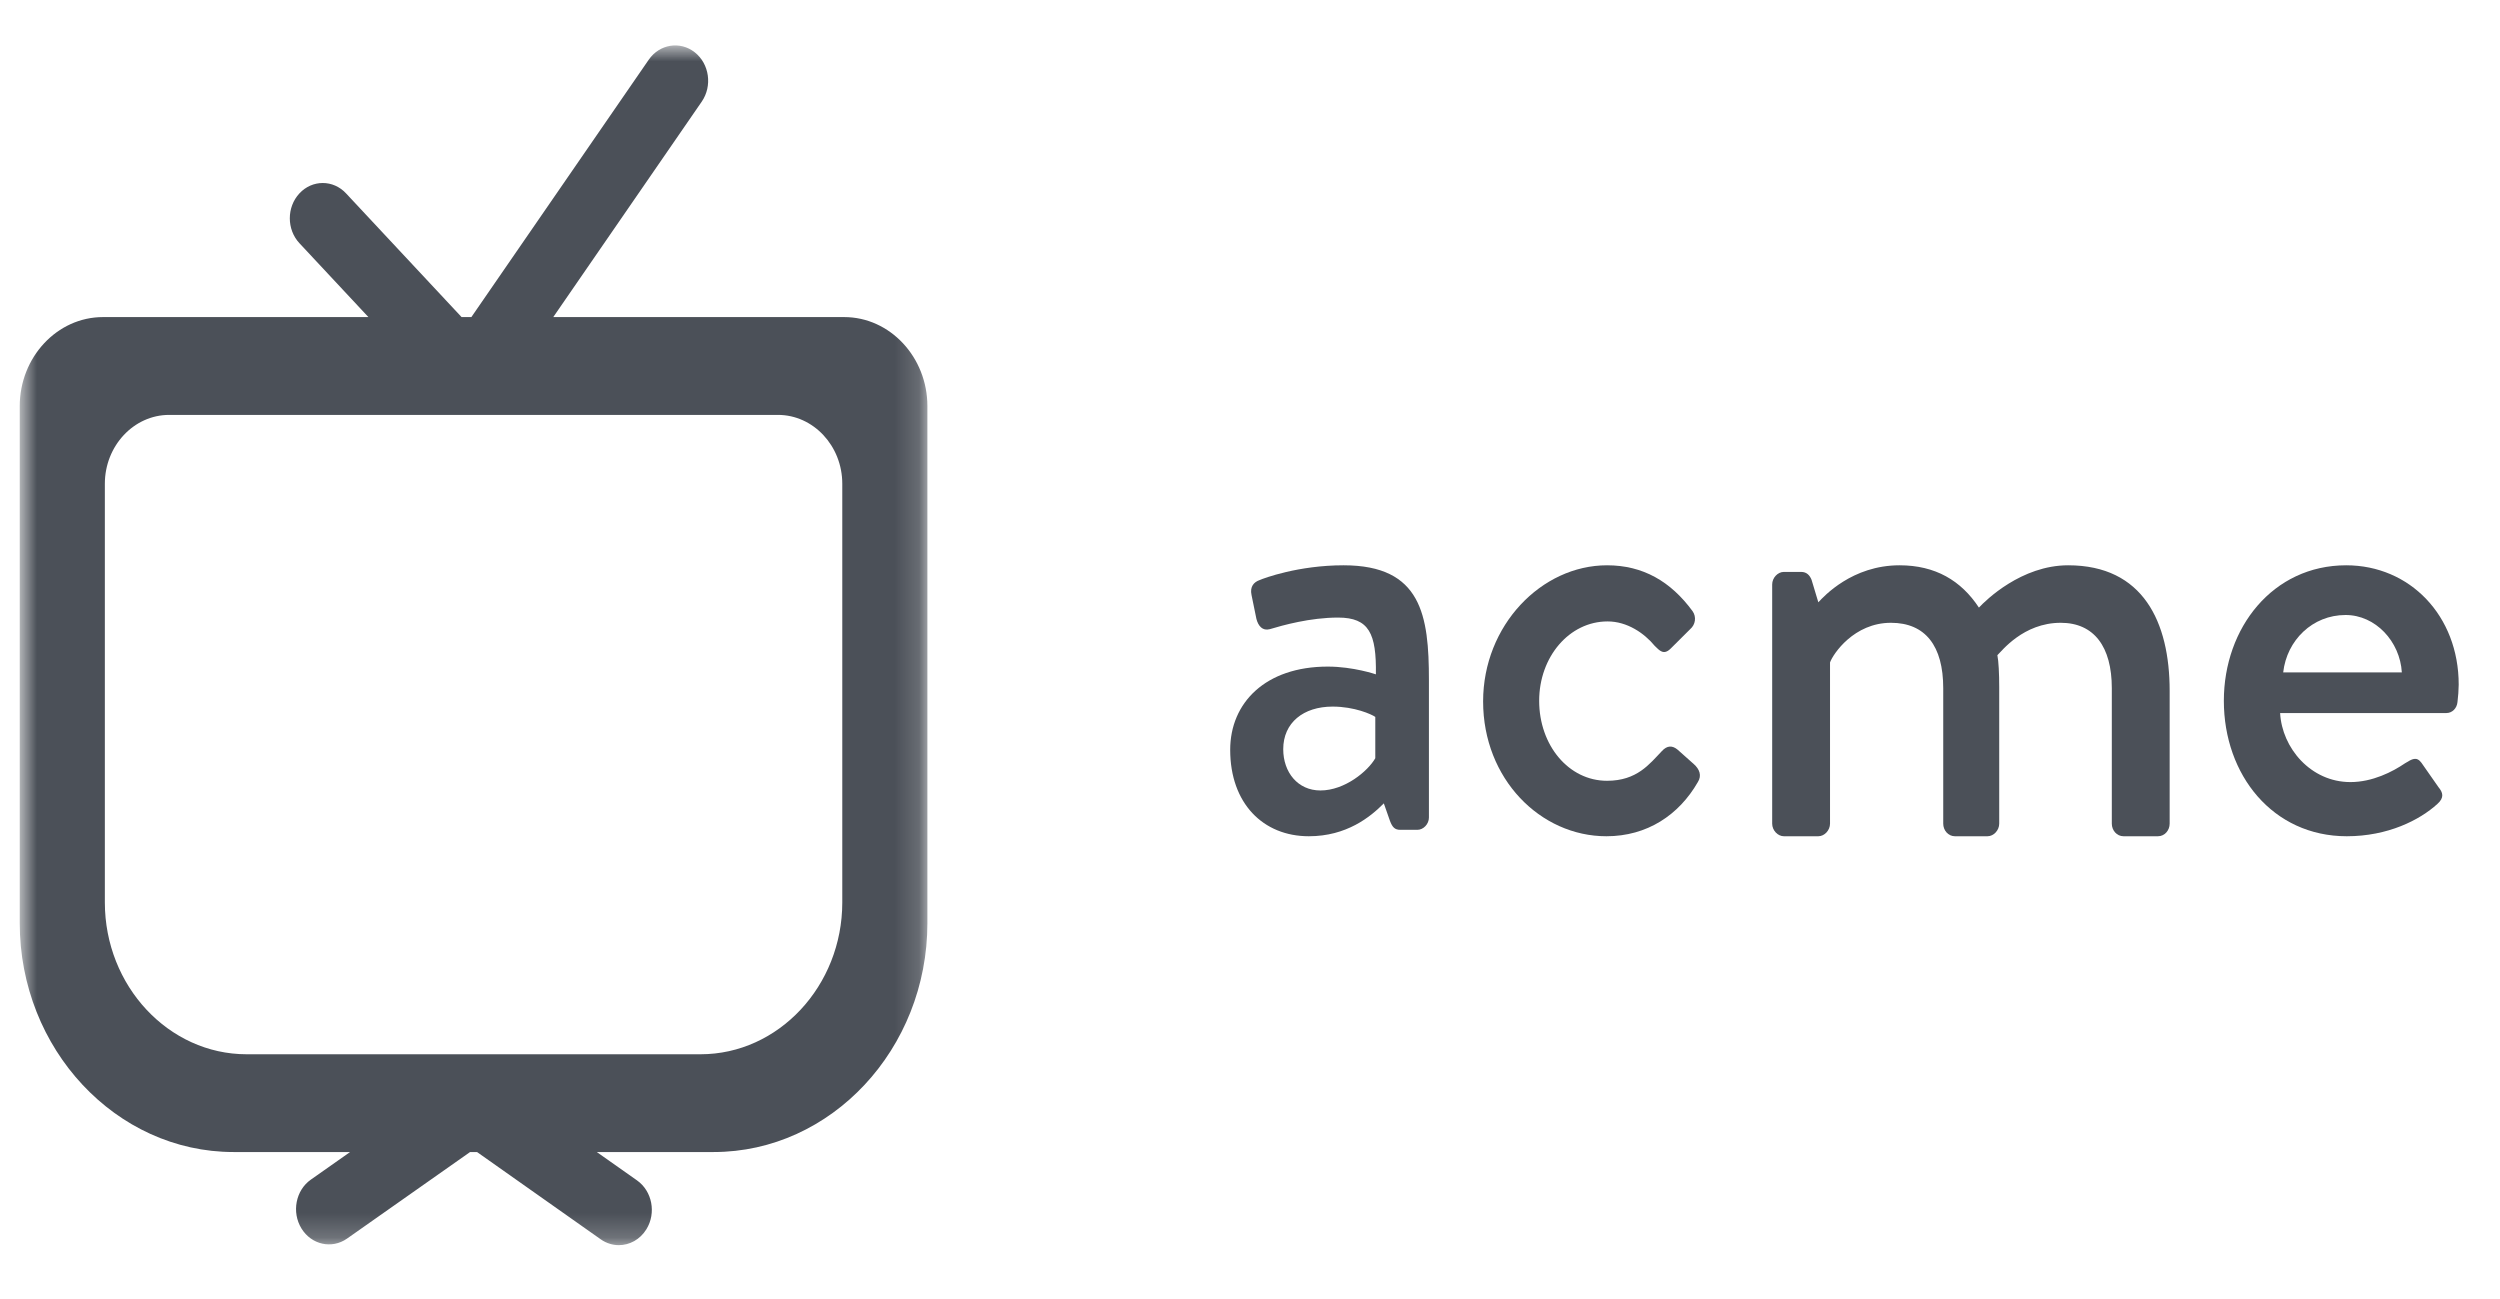 <svg width="102" height="53" viewBox="0 0 102 53" fill="none" xmlns="http://www.w3.org/2000/svg">
<path fill-rule="evenodd" clip-rule="evenodd" d="M53.873 32.251C54.868 32.251 55.813 31.461 56.112 30.935V29.25C55.962 29.145 55.266 28.829 54.37 28.829C53.177 28.829 52.356 29.487 52.356 30.567C52.356 31.514 52.953 32.251 53.873 32.251ZM54.172 27.197C55.216 27.197 56.136 27.513 56.136 27.513C56.161 25.855 55.863 25.197 54.594 25.197C53.45 25.197 52.331 25.513 51.808 25.67C51.51 25.75 51.336 25.539 51.261 25.249L51.062 24.275C50.988 23.933 51.162 23.749 51.385 23.67C51.56 23.591 52.978 23.064 54.818 23.064C58.002 23.064 58.3 25.117 58.3 27.75V33.356C58.3 33.62 58.077 33.857 57.828 33.857H57.131C56.908 33.857 56.808 33.751 56.709 33.488L56.46 32.777C55.913 33.331 54.942 34.119 53.4 34.119C51.535 34.119 50.192 32.777 50.192 30.593C50.192 28.671 51.634 27.197 54.172 27.197Z" fill="#4B5058"/>
<path fill-rule="evenodd" clip-rule="evenodd" d="M65.566 23.064C67.034 23.064 68.165 23.722 69.055 24.933C69.224 25.17 69.175 25.486 68.959 25.67L68.165 26.46C67.876 26.749 67.707 26.539 67.515 26.354C67.082 25.828 66.384 25.354 65.59 25.354C64.025 25.354 62.798 26.802 62.798 28.592C62.798 30.408 64.001 31.856 65.566 31.856C66.793 31.856 67.298 31.171 67.804 30.645C68.02 30.408 68.237 30.408 68.454 30.593L69.103 31.171C69.344 31.382 69.44 31.645 69.272 31.909C68.502 33.251 67.202 34.119 65.541 34.119C62.846 34.119 60.511 31.777 60.511 28.618C60.511 25.512 62.894 23.064 65.566 23.064Z" fill="#4B5058"/>
<path fill-rule="evenodd" clip-rule="evenodd" d="M72.305 23.846C72.305 23.576 72.531 23.334 72.782 23.334H73.485C73.711 23.334 73.837 23.469 73.912 23.657L74.188 24.574C74.414 24.331 75.569 23.064 77.501 23.064C78.958 23.064 80.012 23.684 80.74 24.79C81.016 24.493 82.472 23.064 84.38 23.064C87.442 23.064 88.522 25.383 88.522 28.187V33.606C88.522 33.876 88.321 34.119 88.045 34.119H86.639C86.363 34.119 86.162 33.876 86.162 33.606V28.08C86.162 26.38 85.434 25.41 84.078 25.41C82.547 25.41 81.669 26.57 81.493 26.731C81.543 26.974 81.568 27.486 81.568 28.026V33.606C81.568 33.876 81.343 34.119 81.091 34.119H79.761C79.485 34.119 79.284 33.876 79.284 33.606V28.08C79.284 26.354 78.556 25.41 77.15 25.41C75.644 25.41 74.79 26.677 74.665 27.028V33.606C74.665 33.876 74.439 34.119 74.188 34.119H72.782C72.531 34.119 72.305 33.876 72.305 33.606V23.846Z" fill="#4B5058"/>
<path fill-rule="evenodd" clip-rule="evenodd" d="M97.995 27.435C97.92 26.171 96.922 25.092 95.699 25.092C94.352 25.092 93.303 26.119 93.154 27.435H97.995ZM95.724 23.064C98.319 23.064 100.315 25.117 100.315 27.934C100.315 28.118 100.291 28.461 100.265 28.645C100.241 28.908 100.041 29.092 99.817 29.092H93.029C93.104 30.514 94.276 31.909 95.898 31.909C96.797 31.909 97.62 31.487 98.12 31.145C98.419 30.961 98.594 30.856 98.793 31.119L99.492 32.119C99.667 32.33 99.741 32.54 99.442 32.804C98.719 33.462 97.421 34.119 95.749 34.119C92.729 34.119 90.733 31.619 90.733 28.592C90.733 25.617 92.729 23.064 95.724 23.064Z" fill="#4B5058"/>
<mask id="mask0_2002_26365" style="mask-type:luminance" maskUnits="userSpaceOnUse" x="0" y="1" width="38" height="50">
<path fill-rule="evenodd" clip-rule="evenodd" d="M37.838 1.853H0.805L0.805 50.802H37.838V1.853V1.853Z" fill="white"/>
</mask>
<g mask="url(#mask0_2002_26365)">
<path fill-rule="evenodd" clip-rule="evenodd" d="M34.365 36.819C34.365 40.226 31.763 43.014 28.581 43.014H10.062C6.88 43.014 4.278 40.226 4.278 36.819V19.737C4.278 18.192 5.458 16.928 6.901 16.928H31.742C33.185 16.928 34.365 18.192 34.365 19.737V36.819ZM34.443 12.937H22.573L28.631 4.147C29.071 3.508 28.944 2.606 28.347 2.135C27.75 1.663 26.908 1.798 26.468 2.437L19.232 12.937H18.832L14.118 7.889C13.594 7.326 12.743 7.326 12.218 7.889C11.693 8.451 11.693 9.362 12.218 9.924L15.031 12.937H4.2C2.333 12.937 0.805 14.573 0.805 16.573V37.661C0.805 42.799 4.73 47.003 9.528 47.003H14.283L12.684 48.128C12.064 48.564 11.892 49.457 12.299 50.121C12.707 50.786 13.54 50.971 14.16 50.534L19.179 47.003H19.463L24.511 50.565C24.739 50.726 24.996 50.802 25.249 50.802C25.686 50.802 26.114 50.575 26.373 50.154C26.782 49.491 26.61 48.598 25.99 48.16L24.349 47.003H29.116C33.913 47.003 37.838 42.799 37.838 37.661V16.573C37.838 14.573 36.311 12.937 34.443 12.937Z" fill="#4B5058"/>
</g>
</svg>
